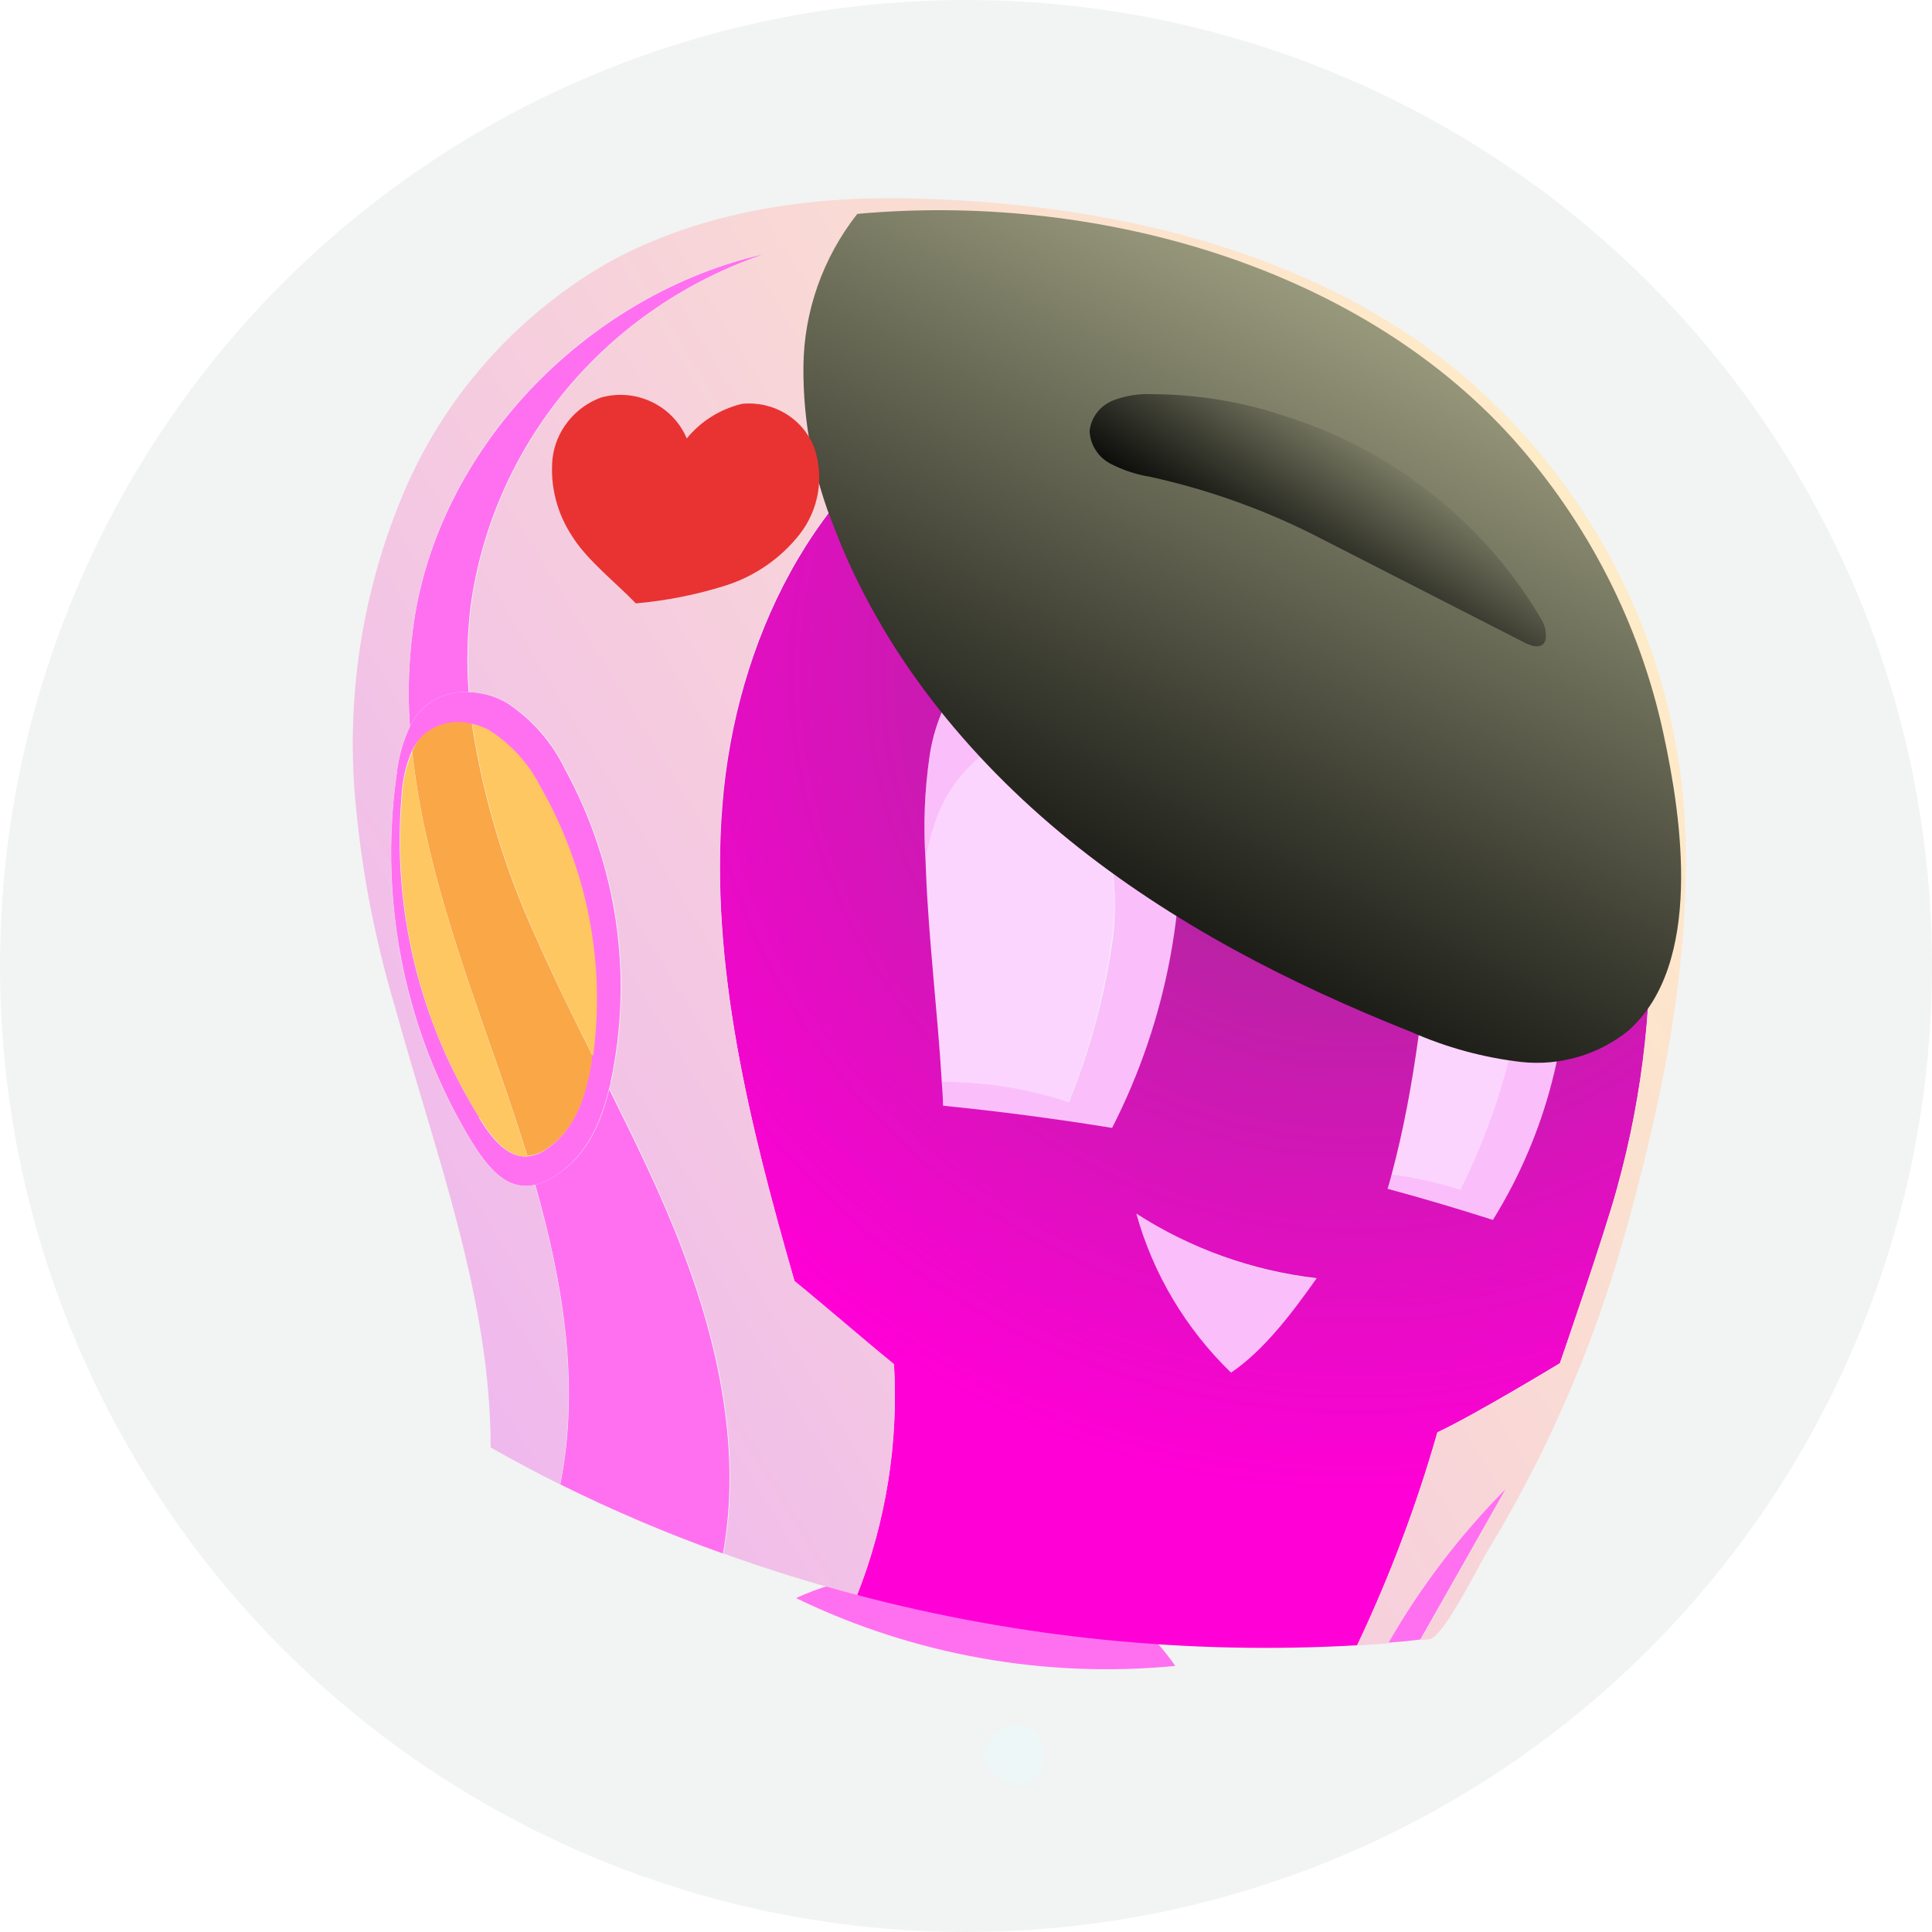 <svg width="39" height="39" viewBox="0 0 39 39" fill="none" xmlns="http://www.w3.org/2000/svg">
<circle cx="19.5" cy="19.5" r="19.5" fill="#F2F3F3"/>
<g clip-path="url(#clip0_305_1479)">
<path d="M20.388 35.968C20.107 35.885 19.796 35.679 19.884 35.314C19.933 35.162 20.034 35.032 20.169 34.944C20.304 34.856 20.466 34.816 20.627 34.831C21.289 34.93 21.222 36.221 20.388 35.968Z" fill="#EDF7F7"/>
<path d="M16.07 32.26C18.441 33.409 21.093 33.883 23.724 33.629C23.336 33.061 22.814 32.593 22.202 32.265C21.119 32.343 20.125 32.053 19.052 31.887C18.043 31.694 16.998 31.825 16.07 32.26Z" fill="#FF70F1"/>
<path d="M18.683 17.362V17.578C18.739 18.963 18.92 20.434 19.002 21.837C19.875 21.834 20.741 21.973 21.568 22.249C22.008 21.16 22.306 20.021 22.457 18.859C22.582 17.706 22.386 16.472 21.66 15.552C21.241 15.007 20.67 14.691 20.035 15.066C19.473 15.43 19.055 15.972 18.853 16.603C18.774 16.85 18.718 17.104 18.683 17.362Z" fill="#FCD5FF"/>
<path d="M28.093 23.705C28.564 23.767 29.028 23.871 29.48 24.015C29.874 23.227 30.189 22.404 30.42 21.556C30.645 20.717 30.608 19.831 30.314 19.013C30.253 18.827 30.156 18.654 30.026 18.506C29.898 18.357 29.74 18.235 29.562 18.147C29.462 18.107 29.354 18.088 29.246 18.091C29.137 18.094 29.031 18.118 28.933 18.163C28.763 20.022 28.574 21.91 28.093 23.705Z" fill="#FCD5FF"/>
<path d="M22.938 24.498C23.277 25.714 23.936 26.822 24.85 27.708C25.522 27.254 26.112 26.464 26.579 25.812C25.278 25.658 24.031 25.208 22.938 24.498Z" fill="#FABFFB"/>
<path d="M21.576 22.249C20.75 21.973 19.882 21.834 19.01 21.837C19.01 22.002 19.031 22.163 19.036 22.328C20.178 22.442 21.316 22.592 22.449 22.776C23.575 20.57 24.03 18.092 23.761 15.638C23.713 15.023 23.552 14.422 23.286 13.864C23.151 13.586 22.962 13.336 22.729 13.13C22.495 12.925 22.222 12.766 21.926 12.665C21.546 12.571 21.148 12.576 20.77 12.679C20.393 12.782 20.049 12.979 19.772 13.251C19.224 13.806 18.871 14.518 18.763 15.283C18.663 15.974 18.636 16.673 18.683 17.37C18.723 17.115 18.786 16.865 18.869 16.621C19.071 15.991 19.489 15.448 20.051 15.085C20.686 14.709 21.257 15.025 21.677 15.57C22.394 16.491 22.59 17.724 22.473 18.877C22.318 20.034 22.017 21.166 21.576 22.249Z" fill="#FABFFB"/>
<path d="M29.48 24.015C29.028 23.87 28.564 23.767 28.093 23.705C28.07 23.802 28.044 23.899 28.014 23.994C28.723 24.187 29.429 24.398 30.138 24.623C31.218 22.878 31.736 20.853 31.626 18.814C31.59 18.009 31.415 17.216 31.11 16.467C31.018 16.233 30.883 16.018 30.712 15.831C30.626 15.738 30.521 15.663 30.404 15.612C30.287 15.56 30.16 15.534 30.032 15.533C29.859 15.552 29.693 15.616 29.553 15.718C29.413 15.82 29.303 15.957 29.235 16.115C29.105 16.431 29.032 16.768 29.02 17.109C28.988 17.461 28.956 17.813 28.927 18.168C29.026 18.123 29.132 18.099 29.24 18.096C29.349 18.093 29.456 18.113 29.557 18.152C29.734 18.24 29.892 18.362 30.021 18.511C30.15 18.659 30.248 18.832 30.308 19.018C30.602 19.836 30.639 20.722 30.415 21.561C30.185 22.407 29.872 23.229 29.48 24.015Z" fill="#FABFFB"/>
<path d="M18.683 17.362C18.636 16.666 18.663 15.966 18.763 15.275C18.871 14.51 19.224 13.798 19.772 13.244C20.049 12.971 20.393 12.774 20.77 12.671C21.148 12.568 21.546 12.563 21.926 12.657C22.222 12.758 22.495 12.917 22.729 13.123C22.962 13.329 23.151 13.578 23.286 13.857C23.552 14.415 23.713 15.016 23.761 15.63C24.03 18.084 23.575 20.562 22.449 22.768C21.314 22.584 20.177 22.435 19.036 22.32C19.036 22.156 19.02 21.994 19.01 21.83C18.927 20.426 18.744 18.961 18.691 17.57L18.683 17.362ZM28.093 23.705C28.574 21.91 28.763 20.022 28.933 18.163C28.962 17.808 28.994 17.456 29.026 17.104C29.038 16.763 29.11 16.426 29.241 16.11C29.309 15.952 29.418 15.815 29.558 15.713C29.699 15.611 29.864 15.547 30.037 15.528C30.166 15.529 30.292 15.555 30.409 15.607C30.526 15.658 30.631 15.732 30.717 15.826C30.889 16.014 31.024 16.232 31.116 16.467C31.421 17.216 31.595 18.009 31.631 18.815C31.739 20.855 31.218 22.88 30.136 24.625C29.434 24.401 28.728 24.19 28.011 23.997C28.041 23.9 28.069 23.802 28.093 23.705ZM14.585 16.233C14.319 19.477 15.14 22.735 16.038 25.867C16.694 26.402 17.392 27.012 18.046 27.544C18.137 29.129 17.883 30.715 17.302 32.197C20.589 33.064 23.997 33.406 27.395 33.212C28.053 31.824 28.595 30.387 29.015 28.913C29.782 28.553 31.488 27.518 31.488 27.518C31.488 27.518 32.399 24.886 32.643 23.979C33.177 22.055 33.392 20.059 33.28 18.069C33.052 14.712 31.605 11.35 28.938 9.24C26.271 7.13 22.325 6.496 19.318 8.108C16.42 9.668 14.845 12.988 14.585 16.233ZM24.85 27.708C23.936 26.822 23.277 25.715 22.938 24.498C24.032 25.204 25.279 25.651 26.579 25.802C26.112 26.464 25.522 27.255 24.85 27.708Z" fill="url(#paint0_radial_305_1479)"/>
<path d="M8.322 15.163C8.548 17.325 9.329 19.467 10.054 21.545C10.258 22.132 10.46 22.729 10.646 23.332C10.793 23.321 10.933 23.268 11.05 23.18C11.629 22.787 11.847 22.116 11.961 21.399C11.961 21.37 11.961 21.342 11.961 21.313C11.57 20.531 11.183 19.748 10.832 18.953C10.193 17.569 9.752 16.105 9.523 14.602C9.345 14.553 9.157 14.551 8.978 14.597C8.799 14.643 8.636 14.735 8.506 14.863C8.429 14.953 8.367 15.055 8.322 15.163Z" fill="#FAA747"/>
<path d="M8.009 15.612C8.045 15.285 8.134 14.966 8.274 14.668C8.347 14.517 8.448 14.382 8.572 14.269C8.693 14.164 8.833 14.084 8.985 14.033C9.137 13.982 9.299 13.961 9.459 13.971C9.73 13.977 9.996 14.052 10.229 14.188C10.736 14.521 11.142 14.984 11.403 15.526C12.457 17.455 12.784 19.687 12.328 21.83C12.328 21.882 12.304 21.931 12.293 21.981C12.112 22.727 11.796 23.405 11.116 23.791C11.02 23.847 10.915 23.89 10.806 23.916C10.229 24.054 9.841 23.567 9.496 23.003C8.974 22.134 8.572 21.2 8.304 20.226C7.889 18.723 7.789 17.154 8.009 15.612ZM9.666 22.562C9.932 22.993 10.24 23.366 10.633 23.345C10.78 23.334 10.92 23.281 11.037 23.194C11.616 22.8 11.834 22.13 11.948 21.412C11.948 21.384 11.948 21.355 11.948 21.326C12.204 19.446 11.831 17.535 10.885 15.88C10.656 15.419 10.305 15.026 9.868 14.743C9.76 14.684 9.644 14.64 9.523 14.613C9.345 14.563 9.157 14.562 8.978 14.607C8.799 14.653 8.636 14.745 8.506 14.874C8.426 14.96 8.361 15.057 8.312 15.163C8.188 15.456 8.118 15.767 8.104 16.084C7.915 18.353 8.467 20.622 9.679 22.562H9.666Z" fill="#FF70F1"/>
<path d="M8.115 16.094C7.925 18.359 8.473 20.624 9.679 22.562C9.945 22.993 10.253 23.366 10.646 23.345C10.46 22.742 10.258 22.145 10.054 21.558C9.329 19.472 8.548 17.338 8.322 15.176C8.199 15.468 8.128 15.779 8.115 16.094ZM10.909 15.878C11.855 17.532 12.228 19.443 11.972 21.323C11.581 20.541 11.193 19.759 10.843 18.963C10.204 17.579 9.763 16.115 9.533 14.613C9.654 14.639 9.771 14.683 9.879 14.743C10.32 15.024 10.676 15.415 10.909 15.878Z" fill="#FFC761"/>
<path d="M28.027 33.159C28.243 33.144 28.458 33.123 28.672 33.096L30.409 30.032C29.481 30.969 28.68 32.02 28.027 33.159ZM15.445 5.124C13.875 5.651 12.486 6.598 11.434 7.859C10.383 9.12 9.712 10.644 9.496 12.26C9.429 12.828 9.417 13.401 9.459 13.971C9.298 13.961 9.137 13.982 8.985 14.033C8.833 14.084 8.693 14.164 8.572 14.268C8.448 14.382 8.347 14.517 8.274 14.667C8.222 13.921 8.256 13.171 8.375 12.432C8.957 8.922 11.926 5.917 15.445 5.124ZM12.293 21.981C12.824 23.053 13.355 24.125 13.775 25.238C14.521 27.189 14.962 29.325 14.593 31.36C13.471 30.959 12.375 30.494 11.31 29.964C11.709 27.977 11.374 25.919 10.806 23.916C10.915 23.889 11.02 23.847 11.116 23.791C11.804 23.405 12.12 22.727 12.301 21.981H12.293Z" fill="#FF70F1"/>
<path d="M8.16 9.921C8.974 8.018 10.383 6.418 12.184 5.354C13.987 4.326 16.125 3.972 18.21 4.003C22.194 4.063 26.471 4.984 29.549 7.594C32.037 9.724 33.612 12.701 33.958 15.925C34.223 18.585 33.724 21.449 33.028 24.075C32.925 24.477 32.813 24.873 32.699 25.262C32.073 27.396 31.168 29.441 30.006 31.347C29.846 31.607 29.134 33.063 28.848 33.091L28.672 33.107L30.409 30.043C29.478 30.98 28.675 32.032 28.019 33.172C27.812 33.188 27.605 33.204 27.397 33.214C28.055 31.827 28.597 30.389 29.018 28.916C29.785 28.556 31.49 27.52 31.49 27.52C31.49 27.52 32.401 24.889 32.646 23.981C33.179 22.058 33.395 20.062 33.283 18.071C33.055 14.714 31.607 11.353 28.941 9.243C26.274 7.133 22.327 6.499 19.321 8.111C16.399 9.676 14.837 12.991 14.577 16.235C14.317 19.48 15.14 22.727 16.038 25.856C16.694 26.391 17.392 27.001 18.046 27.534C18.14 29.122 17.888 30.712 17.305 32.197C16.391 31.959 15.492 31.68 14.606 31.36C14.975 29.325 14.534 27.187 13.788 25.238C13.363 24.125 12.84 23.053 12.306 21.981C12.306 21.931 12.33 21.882 12.341 21.829C12.797 19.687 12.47 17.455 11.416 15.526C11.155 14.984 10.75 14.521 10.242 14.188C10.009 14.052 9.744 13.977 9.472 13.971C9.43 13.401 9.443 12.828 9.509 12.26C9.724 10.646 10.393 9.123 11.442 7.862C12.491 6.601 13.877 5.653 15.445 5.124C11.918 5.907 8.949 8.922 8.375 12.427C8.255 13.168 8.221 13.919 8.274 14.668C8.134 14.966 8.045 15.285 8.009 15.612C7.787 17.153 7.886 18.723 8.298 20.226C8.567 21.2 8.968 22.134 9.491 23.003C9.836 23.567 10.224 24.046 10.8 23.916C11.369 25.919 11.703 27.977 11.305 29.964C10.832 29.73 10.362 29.479 9.905 29.218C9.905 26.193 8.782 23.267 7.969 20.311C7.544 18.883 7.27 17.414 7.154 15.93C7.008 13.877 7.353 11.819 8.16 9.921Z" fill="url(#paint1_linear_305_1479)"/>
<path style="mix-blend-mode:screen" d="M17.305 4.318C16.609 5.204 16.227 6.288 16.218 7.406C16.21 8.521 16.422 9.626 16.843 10.661C17.796 13.15 19.525 15.288 21.586 16.96C23.647 18.632 26.035 19.858 28.492 20.833C29.196 21.145 29.945 21.349 30.712 21.438C31.097 21.479 31.486 21.444 31.857 21.335C32.228 21.227 32.572 21.046 32.871 20.805C34.38 19.466 33.955 16.54 33.578 14.806C33.101 12.597 32.053 10.547 30.534 8.851C27.334 5.304 22.014 3.888 17.305 4.318Z" fill="url(#paint2_linear_305_1479)"/>
<path style="mix-blend-mode:screen" d="M23.27 7.957C22.998 7.943 22.727 7.985 22.473 8.082C22.345 8.132 22.232 8.216 22.148 8.324C22.064 8.432 22.011 8.56 21.995 8.695C22 8.834 22.042 8.97 22.118 9.087C22.193 9.205 22.299 9.301 22.425 9.365C22.675 9.493 22.944 9.581 23.222 9.626C24.439 9.894 25.614 10.321 26.715 10.896L30.765 12.967C30.882 13.027 31.031 13.087 31.137 13.014C31.243 12.941 31.217 12.693 31.137 12.542C30 10.583 28.16 9.11 25.977 8.411C25.105 8.116 24.191 7.962 23.27 7.957Z" fill="url(#paint3_linear_305_1479)"/>
<path d="M12.835 12.18C13.451 12.126 14.06 12.005 14.649 11.819C15.245 11.629 15.768 11.265 16.149 10.776C16.337 10.532 16.461 10.247 16.512 9.945C16.562 9.644 16.537 9.335 16.439 9.044C16.331 8.758 16.129 8.514 15.864 8.353C15.6 8.191 15.288 8.121 14.978 8.152C14.538 8.258 14.146 8.504 13.863 8.851C13.728 8.529 13.477 8.266 13.157 8.114C12.838 7.961 12.473 7.929 12.131 8.025C11.868 8.122 11.638 8.289 11.466 8.507C11.293 8.724 11.185 8.984 11.153 9.258C11.102 9.809 11.242 10.36 11.549 10.823C11.847 11.308 12.447 11.773 12.835 12.18Z" fill="#E83332"/>
</g>
<defs>
<radialGradient id="paint0_radial_305_1479" cx="0" cy="0" r="1" gradientUnits="userSpaceOnUse" gradientTransform="translate(27.344 13.677) rotate(180) scale(16.706 16.405)">
<stop stop-color="#923689"/>
<stop offset="1" stop-color="#FF00D6"/>
</radialGradient>
<linearGradient id="paint1_linear_305_1479" x1="34.255" y1="11.149" x2="3.008" y2="30.207" gradientUnits="userSpaceOnUse">
<stop stop-color="#FFEEC5"/>
<stop offset="1" stop-color="#ECADF6"/>
</linearGradient>
<linearGradient id="paint2_linear_305_1479" x1="29.838" y1="3.531" x2="21.158" y2="20.825" gradientUnits="userSpaceOnUse">
<stop stop-color="#BDBE9A"/>
<stop offset="0.16" stop-color="#9D9E80"/>
<stop offset="0.74" stop-color="#2D2E25"/>
<stop offset="1" stop-color="#010101"/>
</linearGradient>
<linearGradient id="paint3_linear_305_1479" x1="28.707" y1="7.573" x2="25.843" y2="12.016" gradientUnits="userSpaceOnUse">
<stop stop-color="#BDBE9A"/>
<stop offset="0.16" stop-color="#9D9E80"/>
<stop offset="0.74" stop-color="#2D2E25"/>
<stop offset="1" stop-color="#010101"/>
</linearGradient>
<clipPath id="clip0_305_1479">
<rect width="32" height="32" fill="white" transform="matrix(-1 0 0 1 36 4)"/>
</clipPath>
</defs>
</svg>
